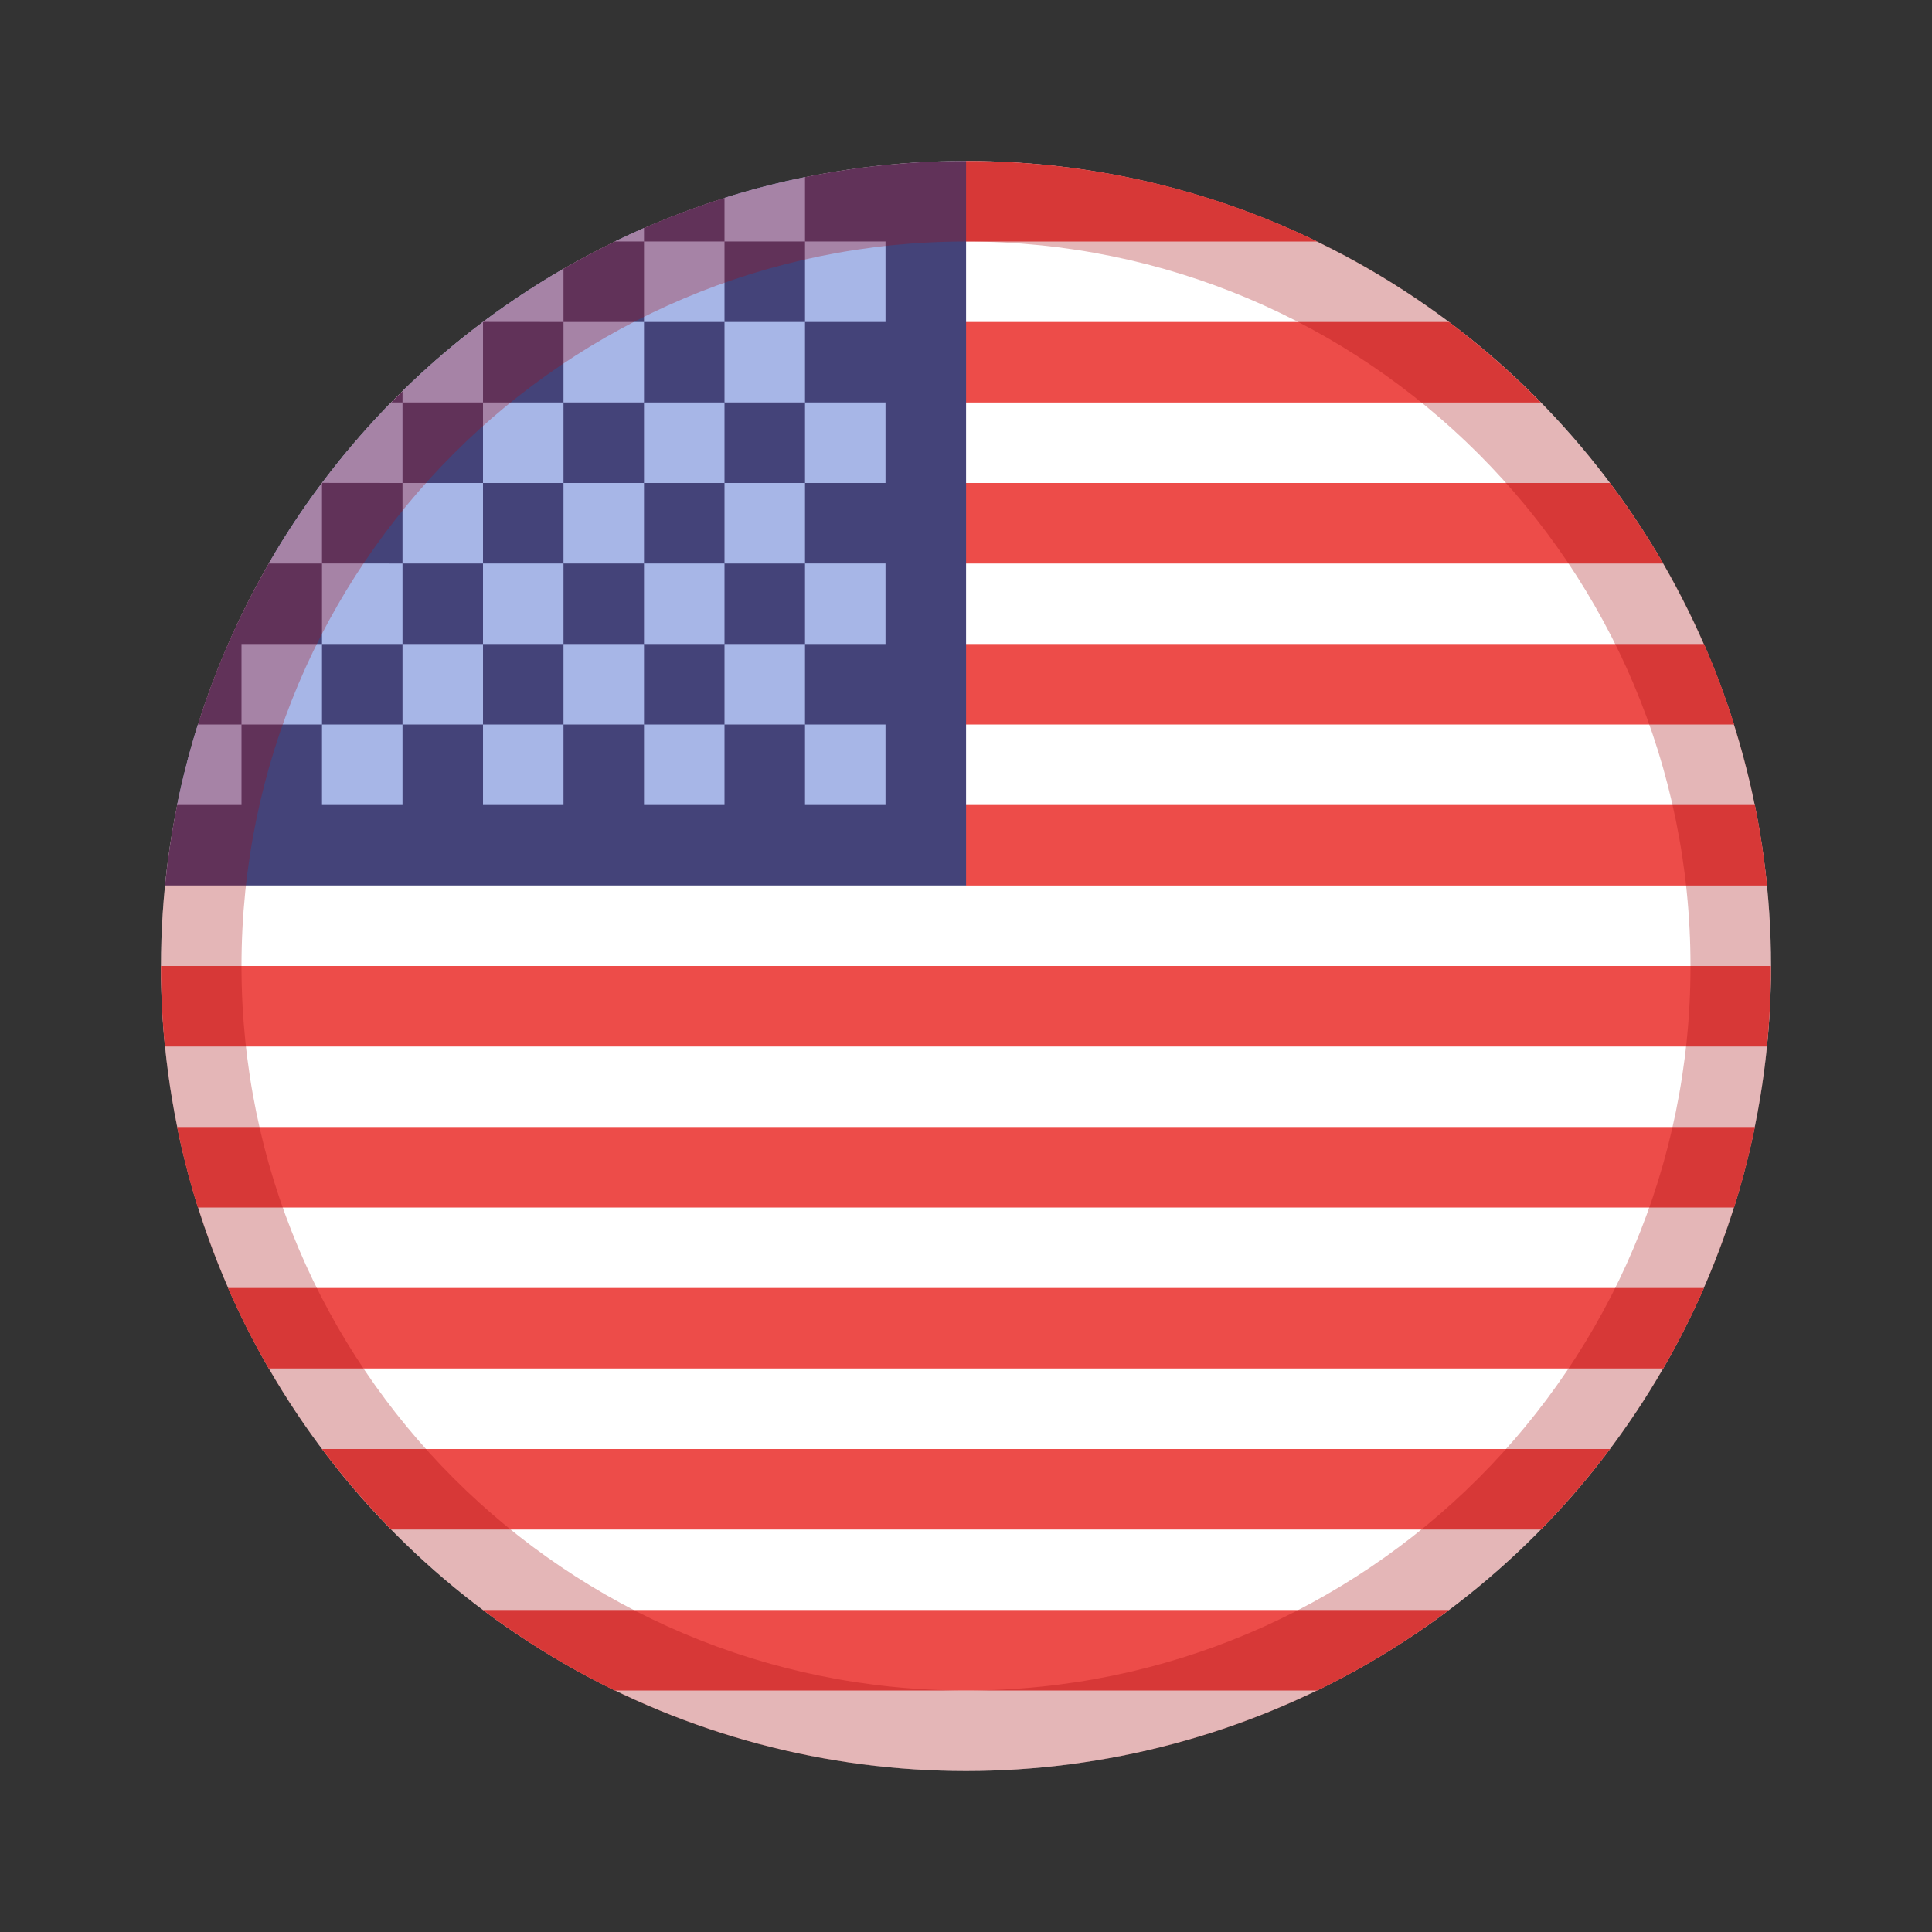 <svg fill="none" height="24" viewBox="0 0 24 24" width="24" xmlns="http://www.w3.org/2000/svg"><rect x="0" y="0" width="24" height="24" fill="#333333" stroke="none"/><circle cx="12" cy="12" fill="#fff" r="10"/><g fill="#ed4c49"><path d="m7.636 21h8.728c.579-.281 1.127-.617 1.637-1h-12.002c.51.383 1.058.719 1.637 1z"/><path d="m4.859 19h14.283c.308-.314.595-.648.859-1h-16.001c.264.352.552.686.859 1z"/><path d="m3.338 17h17.324c.186-.322.355-.656.506-1h-18.336c.15.344.319.678.506 1z"/><path d="m2.458 15h19.084c.102-.326.189-.66.258-1h-19.6c.069.34.155.674.258 1z"/><path d="m2.049 13h19.901c.033-.329.049-.662.049-1h-20c0 .338.017.671.049 1z"/><path d="m16.364 3c-1.319-.641-2.8-1-4.364-1v1z"/><path d="m18.001 4h-6.001v1h7.141c-.354-.361-.735-.696-1.14-1z"/><path d="m20.001 6h-8.001v1h8.662c-.201-.347-.422-.681-.661-1z"/><path d="m21.168 8h-9.168v1h9.542c-.107-.342-.232-.675-.374-1z"/><path d="m21.8 10h-9.8v1h9.951c-.034-.339-.084-.672-.151-1z"/></g><path d="m2.05 11h9.951v-9c-5.185 0-9.449 3.947-9.951 9z" fill="#444379"/><path clip-rule="evenodd" d="m6 7v1h1v-1h1v1h1v-1h-1v-1h1v-1h-1v1h-1v-1h-1v1h-1v1zm0 0v-1h1v1z" fill="#a7b6e7" fill-rule="evenodd"/><path clip-rule="evenodd" d="m2.2 10h.8v-1h1v1h1v-1h1v1h1v-1h1v1h1v-1h1v1h1v-1h-1v-1h1v-1h-1v-1h1v-1h-1v-1h1v-1h-1v-.8c-.34.069-.674.155-1 .258v.542h-1v-.168c-.123.054-.244.11-.364.168h.364v1h-1v-.662c-.347.201-.681.422-1 .661l-.001.001c-.352.264-.685.551-.999.859v.141h-.141c-.307.314-.594.647-.859.999l-.001.001c-.24.319-.461.653-.661 1h.662v1h-1v1h-.542c-.103.326-.189.66-.258 1zm2.8-2v1h-1v-1zm0-1v1h1v1h1v-1h1v1h1v-1h1v-1h-1v-1h1v-1h-1v-1h1v-1h-1v1h-1v1h-1v-1l-1-.001v1.001h-1v1l-1-.001v1.001z" fill="#a7b6e7" fill-rule="evenodd"/><path clip-rule="evenodd" d="m12 21c4.971 0 9-4.029 9-9 0-4.971-4.029-9-9-9-4.971 0-9 4.029-9 9 0 4.971 4.029 9 9 9zm0 1c5.523 0 10-4.477 10-10 0-5.523-4.477-10-10-10-5.523 0-10 4.477-10 10 0 5.523 4.477 10 10 10z" fill="#a50c0f" fill-opacity=".3" fill-rule="evenodd"/></svg>